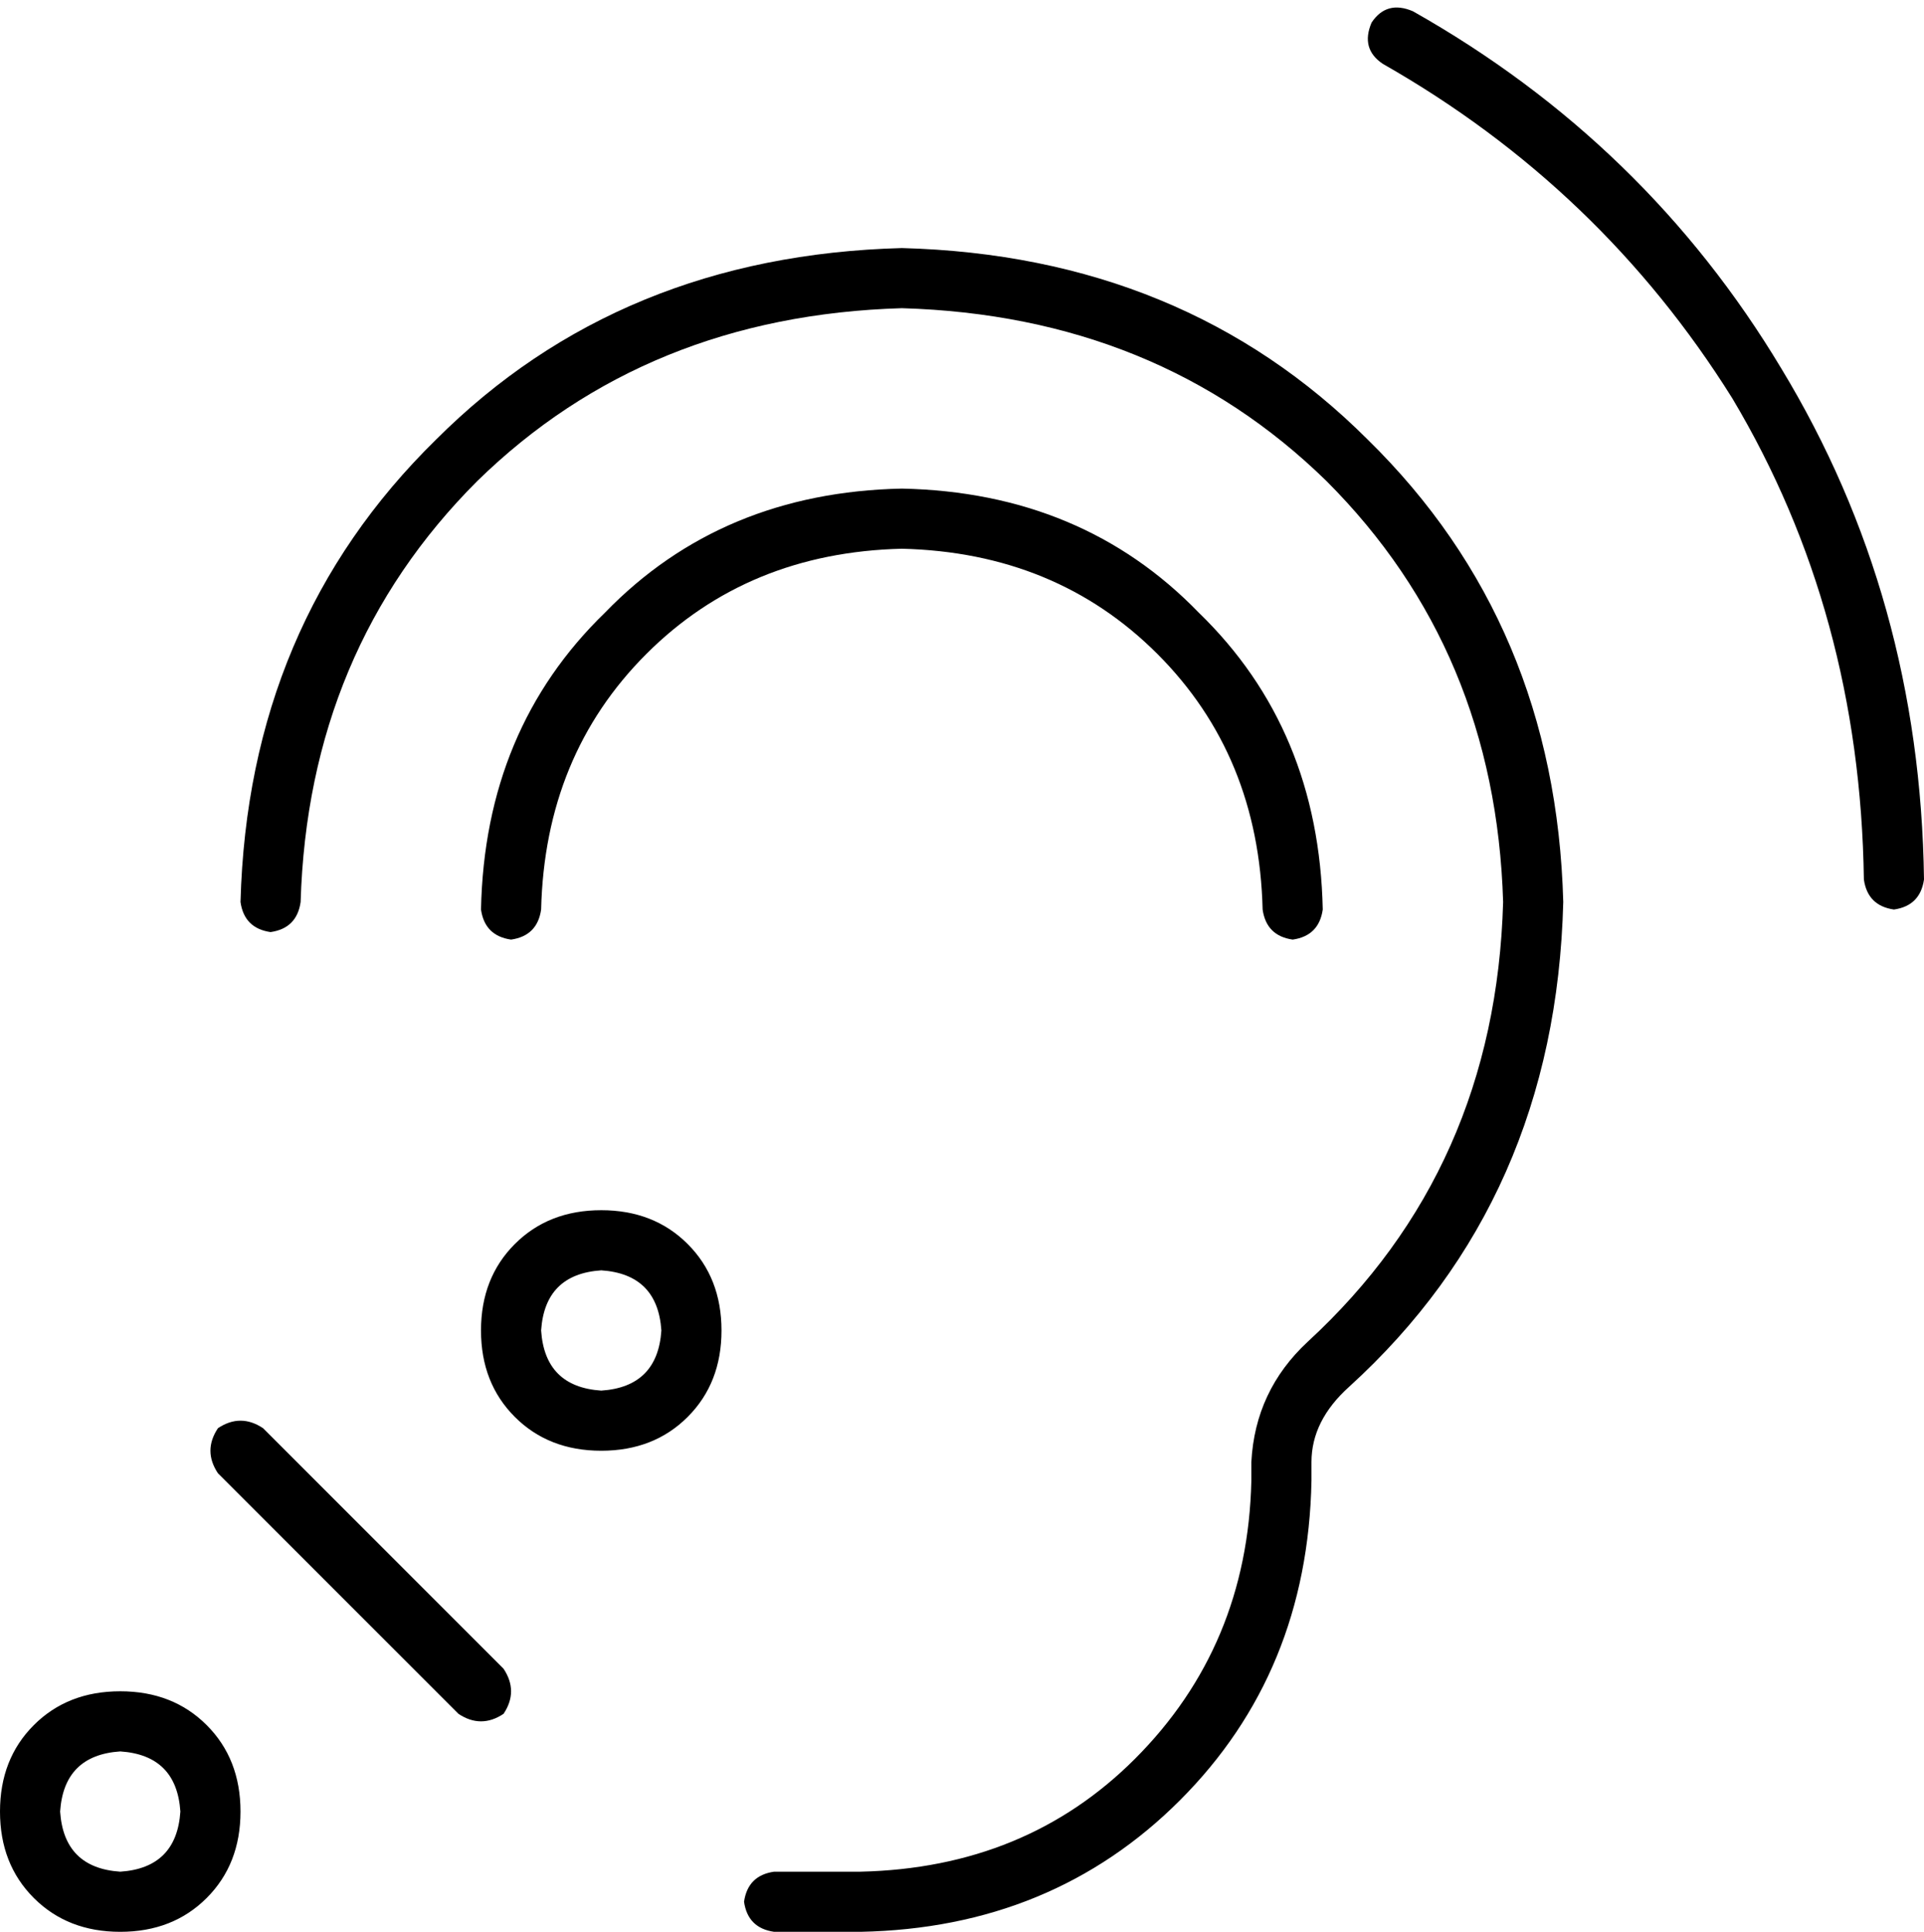<svg viewBox="0 0 512 514">
  <path
    d="M 365 6 Q 369 0 376 3 Q 438 38 474 98 Q 511 159 512 234 Q 511 241 504 242 Q 497 241 496 234 Q 495 163 461 106 Q 426 50 368 17 Q 362 13 365 6 L 365 6 Z M 160 338 Q 145 339 144 354 Q 145 369 160 370 Q 175 369 176 354 Q 175 339 160 338 L 160 338 Z M 192 354 Q 192 368 183 377 L 183 377 Q 174 386 160 386 Q 146 386 137 377 Q 128 368 128 354 Q 128 340 137 331 Q 146 322 160 322 Q 174 322 183 331 Q 192 340 192 354 L 192 354 Z M 32 466 Q 17 467 16 482 Q 17 497 32 498 Q 47 497 48 482 Q 47 467 32 466 L 32 466 Z M 64 482 Q 64 496 55 505 L 55 505 Q 46 514 32 514 Q 18 514 9 505 Q 0 496 0 482 Q 0 468 9 459 Q 18 450 32 450 Q 46 450 55 459 Q 64 468 64 482 L 64 482 Z M 134 444 Q 138 450 134 456 Q 128 460 122 456 L 58 392 Q 54 386 58 380 Q 64 376 70 380 L 134 444 L 134 444 Z M 240 82 Q 172 84 127 128 L 127 128 Q 82 173 80 240 Q 79 247 72 248 Q 65 247 64 240 Q 66 166 116 117 Q 165 68 240 66 Q 315 68 364 117 Q 414 166 416 240 Q 414 319 359 369 Q 349 378 349 389 L 349 394 Q 348 445 314 479 Q 280 513 229 514 L 206 514 Q 199 513 198 506 Q 199 499 206 498 L 229 498 Q 273 497 302 468 Q 332 438 333 394 L 333 389 Q 334 370 348 357 Q 398 311 400 240 Q 398 173 353 128 Q 308 84 240 82 L 240 82 Z M 240 146 Q 199 147 172 174 L 172 174 Q 145 201 144 242 Q 143 249 136 250 Q 129 249 128 242 Q 129 194 161 163 Q 192 131 240 130 Q 288 131 319 163 Q 351 194 352 242 Q 351 249 344 250 Q 337 249 336 242 Q 335 201 308 174 Q 281 147 240 146 L 240 146 Z"
  />
</svg>